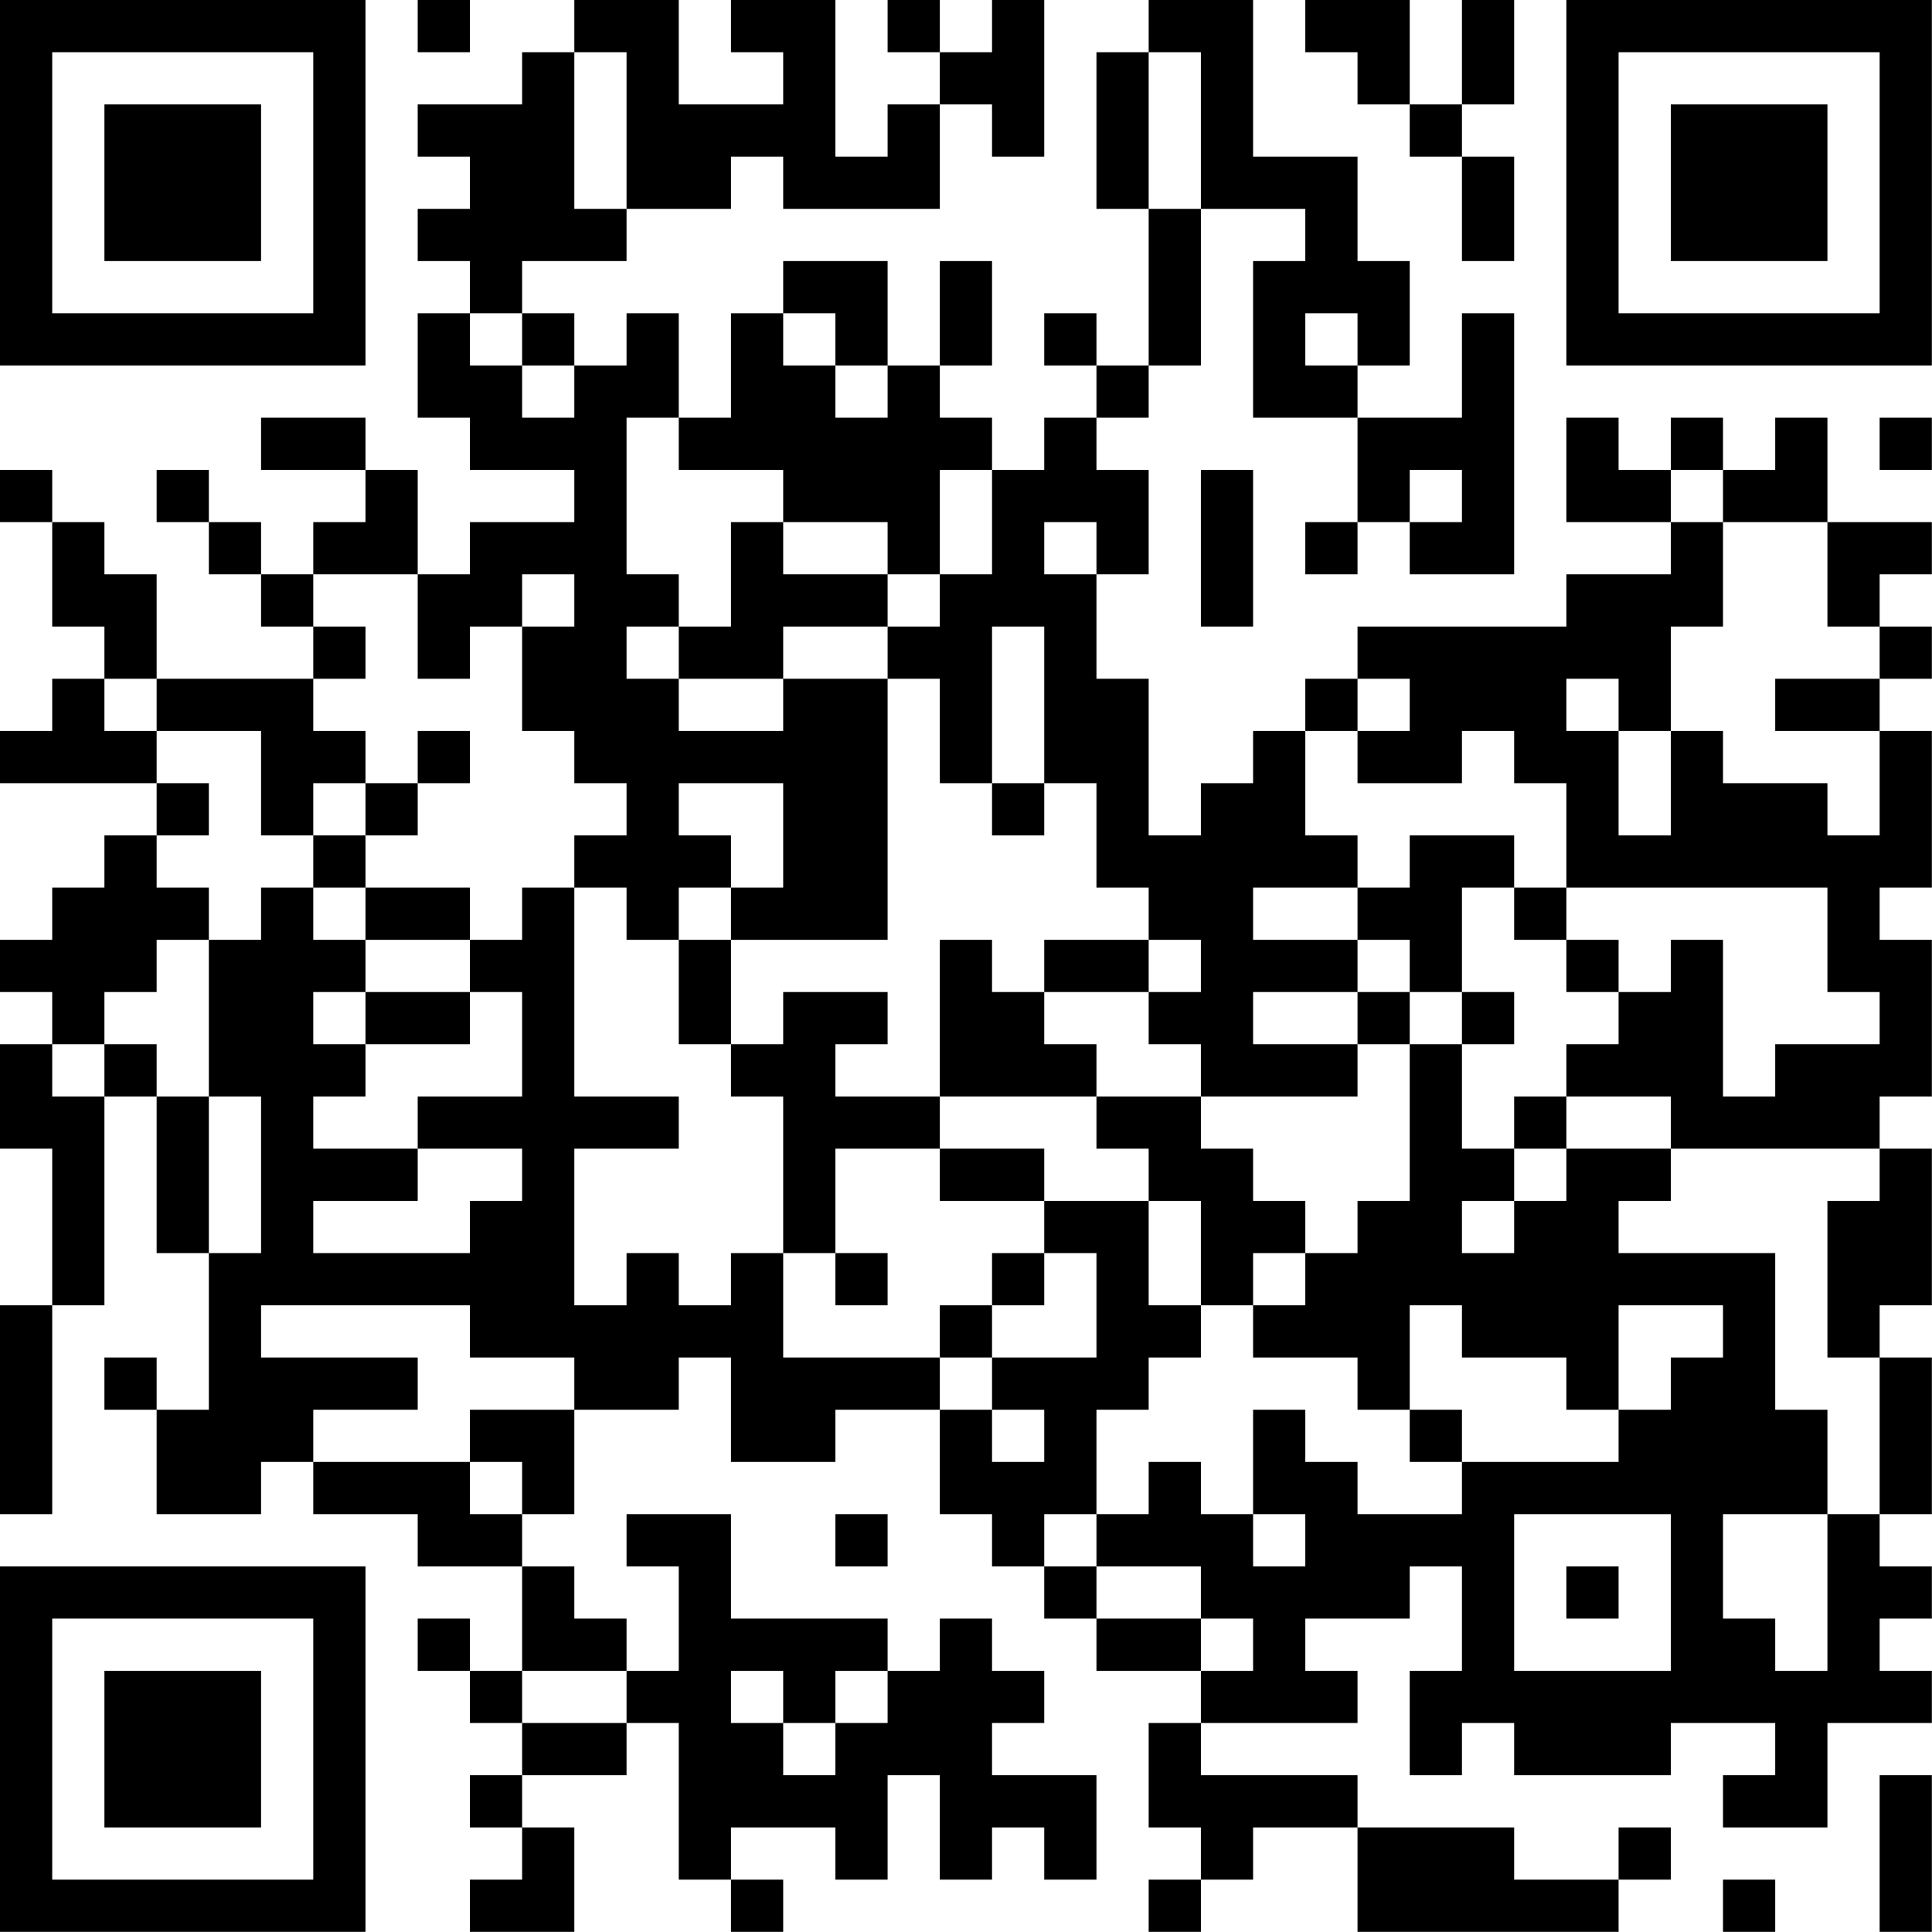 <?xml version="1.0" encoding="UTF-8"?>
<svg xmlns="http://www.w3.org/2000/svg" version="1.1" width="200" height="200" viewBox="0 0 200 200"><rect x="0" y="0" width="200" height="200" fill="#ffffff"/><g transform="scale(5.405)"><g transform="translate(0,0)"><path fill-rule="evenodd" d="M8 0L8 1L9 1L9 0ZM11 0L11 1L10 1L10 2L8 2L8 3L9 3L9 4L8 4L8 5L9 5L9 6L8 6L8 8L9 8L9 9L11 9L11 10L9 10L9 11L8 11L8 9L7 9L7 8L5 8L5 9L7 9L7 10L6 10L6 11L5 11L5 10L4 10L4 9L3 9L3 10L4 10L4 11L5 11L5 12L6 12L6 13L3 13L3 11L2 11L2 10L1 10L1 9L0 9L0 10L1 10L1 12L2 12L2 13L1 13L1 14L0 14L0 15L3 15L3 16L2 16L2 17L1 17L1 18L0 18L0 19L1 19L1 20L0 20L0 22L1 22L1 25L0 25L0 29L1 29L1 25L2 25L2 21L3 21L3 24L4 24L4 27L3 27L3 26L2 26L2 27L3 27L3 29L5 29L5 28L6 28L6 29L8 29L8 30L10 30L10 32L9 32L9 31L8 31L8 32L9 32L9 33L10 33L10 34L9 34L9 35L10 35L10 36L9 36L9 37L11 37L11 35L10 35L10 34L12 34L12 33L13 33L13 36L14 36L14 37L15 37L15 36L14 36L14 35L16 35L16 36L17 36L17 34L18 34L18 36L19 36L19 35L20 35L20 36L21 36L21 34L19 34L19 33L20 33L20 32L19 32L19 31L18 31L18 32L17 32L17 31L14 31L14 29L12 29L12 30L13 30L13 32L12 32L12 31L11 31L11 30L10 30L10 29L11 29L11 27L13 27L13 26L14 26L14 28L16 28L16 27L18 27L18 29L19 29L19 30L20 30L20 31L21 31L21 32L23 32L23 33L22 33L22 35L23 35L23 36L22 36L22 37L23 37L23 36L24 36L24 35L26 35L26 37L31 37L31 36L32 36L32 35L31 35L31 36L29 36L29 35L26 35L26 34L23 34L23 33L26 33L26 32L25 32L25 31L27 31L27 30L28 30L28 32L27 32L27 34L28 34L28 33L29 33L29 34L32 34L32 33L34 33L34 34L33 34L33 35L35 35L35 33L37 33L37 32L36 32L36 31L37 31L37 30L36 30L36 29L37 29L37 26L36 26L36 25L37 25L37 22L36 22L36 21L37 21L37 18L36 18L36 17L37 17L37 14L36 14L36 13L37 13L37 12L36 12L36 11L37 11L37 10L35 10L35 8L34 8L34 9L33 9L33 8L32 8L32 9L31 9L31 8L30 8L30 10L32 10L32 11L30 11L30 12L26 12L26 13L25 13L25 14L24 14L24 15L23 15L23 16L22 16L22 13L21 13L21 11L22 11L22 9L21 9L21 8L22 8L22 7L23 7L23 4L25 4L25 5L24 5L24 8L26 8L26 10L25 10L25 11L26 11L26 10L27 10L27 11L29 11L29 6L28 6L28 8L26 8L26 7L27 7L27 5L26 5L26 3L24 3L24 0L22 0L22 1L21 1L21 4L22 4L22 7L21 7L21 6L20 6L20 7L21 7L21 8L20 8L20 9L19 9L19 8L18 8L18 7L19 7L19 5L18 5L18 7L17 7L17 5L15 5L15 6L14 6L14 8L13 8L13 6L12 6L12 7L11 7L11 6L10 6L10 5L12 5L12 4L14 4L14 3L15 3L15 4L18 4L18 2L19 2L19 3L20 3L20 0L19 0L19 1L18 1L18 0L17 0L17 1L18 1L18 2L17 2L17 3L16 3L16 0L14 0L14 1L15 1L15 2L13 2L13 0ZM25 0L25 1L26 1L26 2L27 2L27 3L28 3L28 5L29 5L29 3L28 3L28 2L29 2L29 0L28 0L28 2L27 2L27 0ZM11 1L11 4L12 4L12 1ZM22 1L22 4L23 4L23 1ZM9 6L9 7L10 7L10 8L11 8L11 7L10 7L10 6ZM15 6L15 7L16 7L16 8L17 8L17 7L16 7L16 6ZM25 6L25 7L26 7L26 6ZM12 8L12 11L13 11L13 12L12 12L12 13L13 13L13 14L15 14L15 13L17 13L17 18L14 18L14 17L15 17L15 15L13 15L13 16L14 16L14 17L13 17L13 18L12 18L12 17L11 17L11 16L12 16L12 15L11 15L11 14L10 14L10 12L11 12L11 11L10 11L10 12L9 12L9 13L8 13L8 11L6 11L6 12L7 12L7 13L6 13L6 14L7 14L7 15L6 15L6 16L5 16L5 14L3 14L3 13L2 13L2 14L3 14L3 15L4 15L4 16L3 16L3 17L4 17L4 18L3 18L3 19L2 19L2 20L1 20L1 21L2 21L2 20L3 20L3 21L4 21L4 24L5 24L5 21L4 21L4 18L5 18L5 17L6 17L6 18L7 18L7 19L6 19L6 20L7 20L7 21L6 21L6 22L8 22L8 23L6 23L6 24L9 24L9 23L10 23L10 22L8 22L8 21L10 21L10 19L9 19L9 18L10 18L10 17L11 17L11 21L13 21L13 22L11 22L11 25L12 25L12 24L13 24L13 25L14 25L14 24L15 24L15 26L18 26L18 27L19 27L19 28L20 28L20 27L19 27L19 26L21 26L21 24L20 24L20 23L22 23L22 25L23 25L23 26L22 26L22 27L21 27L21 29L20 29L20 30L21 30L21 31L23 31L23 32L24 32L24 31L23 31L23 30L21 30L21 29L22 29L22 28L23 28L23 29L24 29L24 30L25 30L25 29L24 29L24 27L25 27L25 28L26 28L26 29L28 29L28 28L31 28L31 27L32 27L32 26L33 26L33 25L31 25L31 27L30 27L30 26L28 26L28 25L27 25L27 27L26 27L26 26L24 26L24 25L25 25L25 24L26 24L26 23L27 23L27 20L28 20L28 22L29 22L29 23L28 23L28 24L29 24L29 23L30 23L30 22L32 22L32 23L31 23L31 24L34 24L34 27L35 27L35 29L33 29L33 31L34 31L34 32L35 32L35 29L36 29L36 26L35 26L35 23L36 23L36 22L32 22L32 21L30 21L30 20L31 20L31 19L32 19L32 18L33 18L33 21L34 21L34 20L36 20L36 19L35 19L35 17L30 17L30 15L29 15L29 14L28 14L28 15L26 15L26 14L27 14L27 13L26 13L26 14L25 14L25 16L26 16L26 17L24 17L24 18L26 18L26 19L24 19L24 20L26 20L26 21L23 21L23 20L22 20L22 19L23 19L23 18L22 18L22 17L21 17L21 15L20 15L20 12L19 12L19 15L18 15L18 13L17 13L17 12L18 12L18 11L19 11L19 9L18 9L18 11L17 11L17 10L15 10L15 9L13 9L13 8ZM36 8L36 9L37 9L37 8ZM23 9L23 12L24 12L24 9ZM27 9L27 10L28 10L28 9ZM32 9L32 10L33 10L33 12L32 12L32 14L31 14L31 13L30 13L30 14L31 14L31 16L32 16L32 14L33 14L33 15L35 15L35 16L36 16L36 14L34 14L34 13L36 13L36 12L35 12L35 10L33 10L33 9ZM14 10L14 12L13 12L13 13L15 13L15 12L17 12L17 11L15 11L15 10ZM20 10L20 11L21 11L21 10ZM8 14L8 15L7 15L7 16L6 16L6 17L7 17L7 18L9 18L9 17L7 17L7 16L8 16L8 15L9 15L9 14ZM19 15L19 16L20 16L20 15ZM27 16L27 17L26 17L26 18L27 18L27 19L26 19L26 20L27 20L27 19L28 19L28 20L29 20L29 19L28 19L28 17L29 17L29 18L30 18L30 19L31 19L31 18L30 18L30 17L29 17L29 16ZM13 18L13 20L14 20L14 21L15 21L15 24L16 24L16 25L17 25L17 24L16 24L16 22L18 22L18 23L20 23L20 22L18 22L18 21L21 21L21 22L22 22L22 23L23 23L23 25L24 25L24 24L25 24L25 23L24 23L24 22L23 22L23 21L21 21L21 20L20 20L20 19L22 19L22 18L20 18L20 19L19 19L19 18L18 18L18 21L16 21L16 20L17 20L17 19L15 19L15 20L14 20L14 18ZM7 19L7 20L9 20L9 19ZM29 21L29 22L30 22L30 21ZM19 24L19 25L18 25L18 26L19 26L19 25L20 25L20 24ZM5 25L5 26L8 26L8 27L6 27L6 28L9 28L9 29L10 29L10 28L9 28L9 27L11 27L11 26L9 26L9 25ZM27 27L27 28L28 28L28 27ZM16 29L16 30L17 30L17 29ZM29 29L29 32L32 32L32 29ZM30 30L30 31L31 31L31 30ZM10 32L10 33L12 33L12 32ZM14 32L14 33L15 33L15 34L16 34L16 33L17 33L17 32L16 32L16 33L15 33L15 32ZM36 34L36 37L37 37L37 34ZM33 36L33 37L34 37L34 36ZM0 0L0 7L7 7L7 0ZM1 1L1 6L6 6L6 1ZM2 2L2 5L5 5L5 2ZM30 0L30 7L37 7L37 0ZM31 1L31 6L36 6L36 1ZM32 2L32 5L35 5L35 2ZM0 30L0 37L7 37L7 30ZM1 31L1 36L6 36L6 31ZM2 32L2 35L5 35L5 32Z" fill="#000000"/></g></g></svg>
